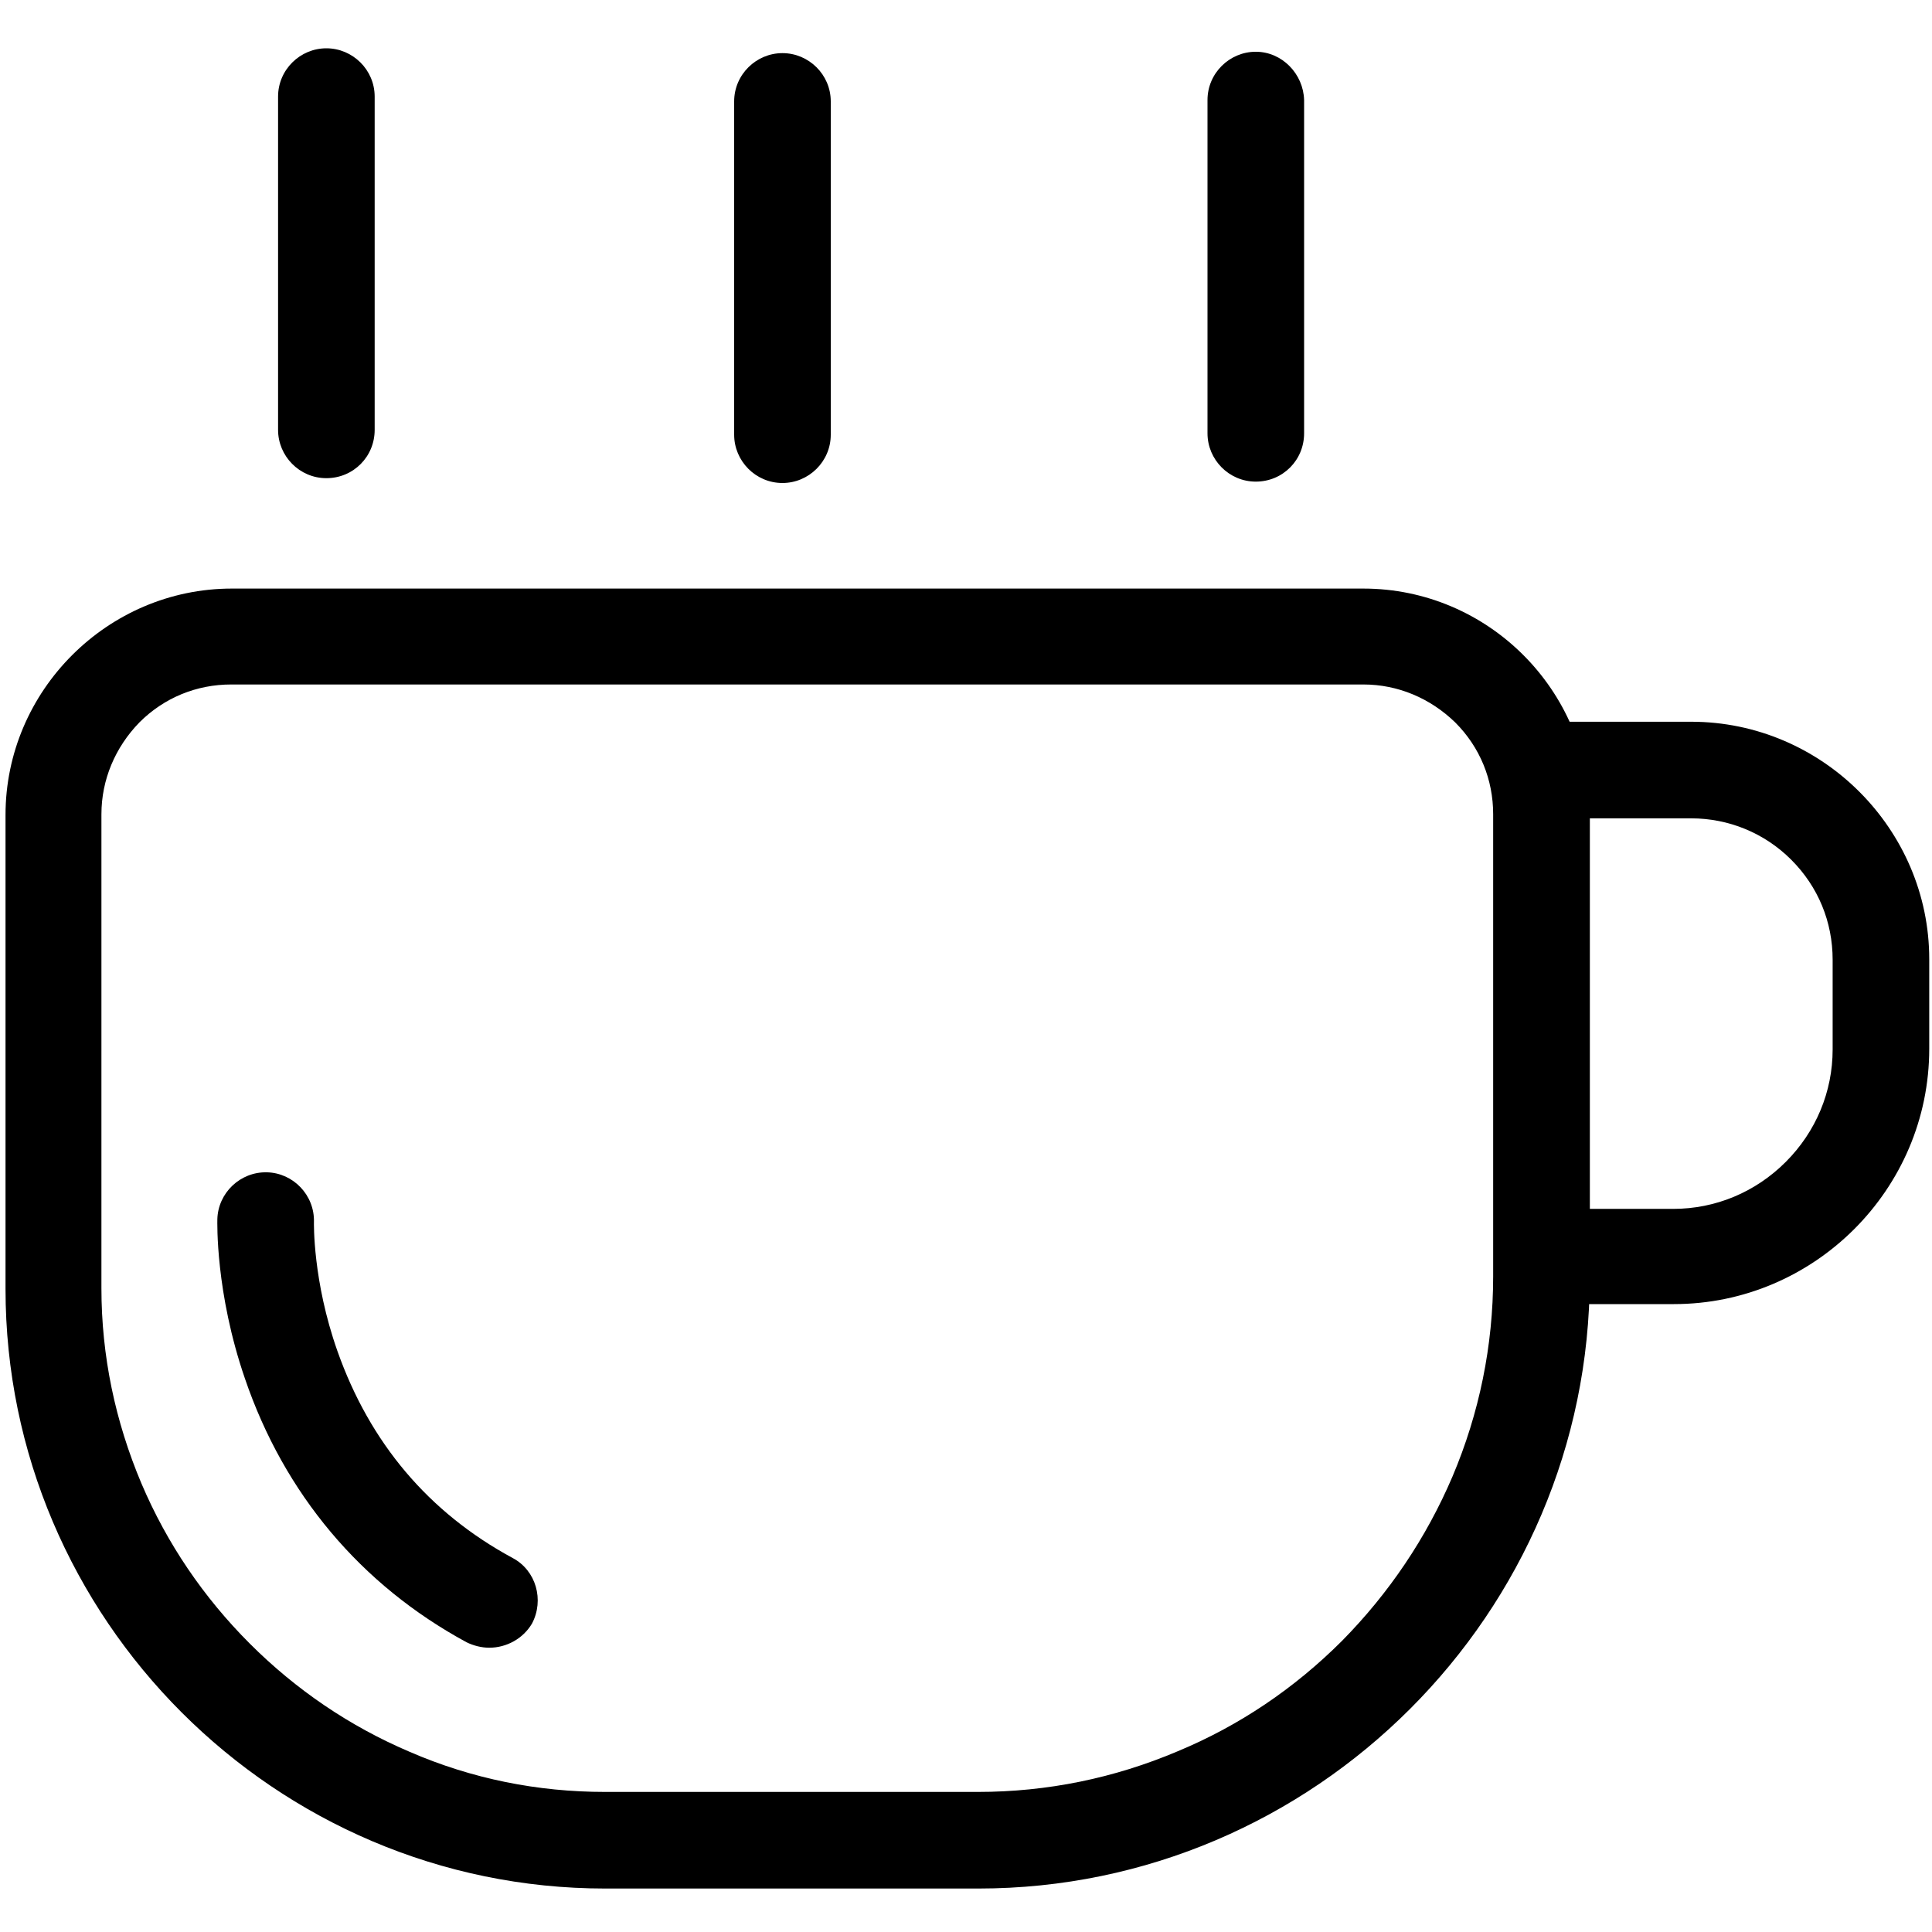 <?xml version="1.0" standalone="no"?>
<!DOCTYPE svg PUBLIC "-//W3C//DTD SVG 1.1//EN" "http://www.w3.org/Graphics/SVG/1.1/DTD/svg11.dtd"><svg t="1736909154700"
    class="icon" viewBox="0 0 1024 1024" version="1.1" xmlns="http://www.w3.org/2000/svg" p-id="13391"
    xmlns:xlink="http://www.w3.org/1999/xlink" width="16" height="16">
    <path
        d="M722.651 362.789c18.286 0 35.474 7.314 48.64 20.114 13.166 13.166 20.114 30.354 20.114 48.64v245.029c0 36.571-7.314 72.411-21.577 106.057-13.897 32.549-33.646 61.806-58.514 87.04-25.234 25.234-54.491 44.983-87.04 58.514-33.646 14.263-69.12 21.577-106.057 21.577h-197.486c-35.84 0-70.583-6.949-103.497-21.211-31.817-13.531-60.343-32.914-84.846-57.417-24.503-24.503-43.886-53.029-57.417-84.846-13.897-32.914-21.211-67.657-21.211-103.497V431.543c0-18.286 7.314-35.474 20.114-48.64 13.166-13.166 30.354-20.114 48.64-20.114h600.137m0-50.834h-599.771c-65.829 0-119.954 54.126-119.954 119.954v251.246c0 174.811 142.994 317.806 317.806 317.806h197.851c178.103 0 324.023-145.92 324.023-324.023v-245.029c0-66.194-54.126-119.954-119.954-119.954z m0 0"
        p-id="13392"></path>
    <path
        d="M896.366 433.737c19.749 0 38.766 7.68 53.029 21.943 14.263 14.263 21.943 32.914 21.943 53.029v47.543c0 22.309-8.777 43.52-24.869 59.611s-37.303 24.869-59.611 24.869h-44.251v-206.994h53.76m0-51.2h-90.697c-7.68 0-13.897 6.217-13.897 13.531v281.6c0 7.68 6.217 13.531 13.897 13.531h81.554c74.24 0 135.314-60.709 135.314-135.314v-47.543c0-68.754-56.686-125.806-126.171-125.806zM259.291 873.326c-4.023 0-8.411-1.097-12.069-2.926-55.954-30.354-96.549-78.629-117.394-139.703-15.726-45.714-14.629-83.017-14.629-84.48 0.366-13.897 12.069-25.234 26.331-24.869 13.897 0.366 25.234 12.069 24.869 26.331 0 0.366-0.731 31.086 12.434 68.389 17.189 48.64 48.274 85.577 92.891 109.714 12.434 6.583 16.823 22.309 10.24 34.743-4.754 8.046-13.531 12.8-22.674 12.8zM172.983 25.6c-13.897 0-25.6 11.337-25.6 25.6v176.64c0 13.897 11.337 25.6 25.6 25.6s25.6-11.337 25.6-25.6V51.2c0-14.263-11.703-25.6-25.6-25.6z m241.737 2.56c-13.897 0-25.6 11.337-25.6 25.6V230.4c0 13.897 11.337 25.6 25.6 25.6 13.897 0 25.6-11.337 25.6-25.6V53.76c0-14.263-11.703-25.6-25.6-25.6z m250.88-0.731c-13.897 0-25.6 11.337-25.6 25.6v176.64c0 13.897 11.337 25.6 25.6 25.6s25.6-11.337 25.6-25.6V53.029c-0.366-13.897-11.703-25.6-25.6-25.6z m0 0"
        p-id="13393"></path>
</svg>
